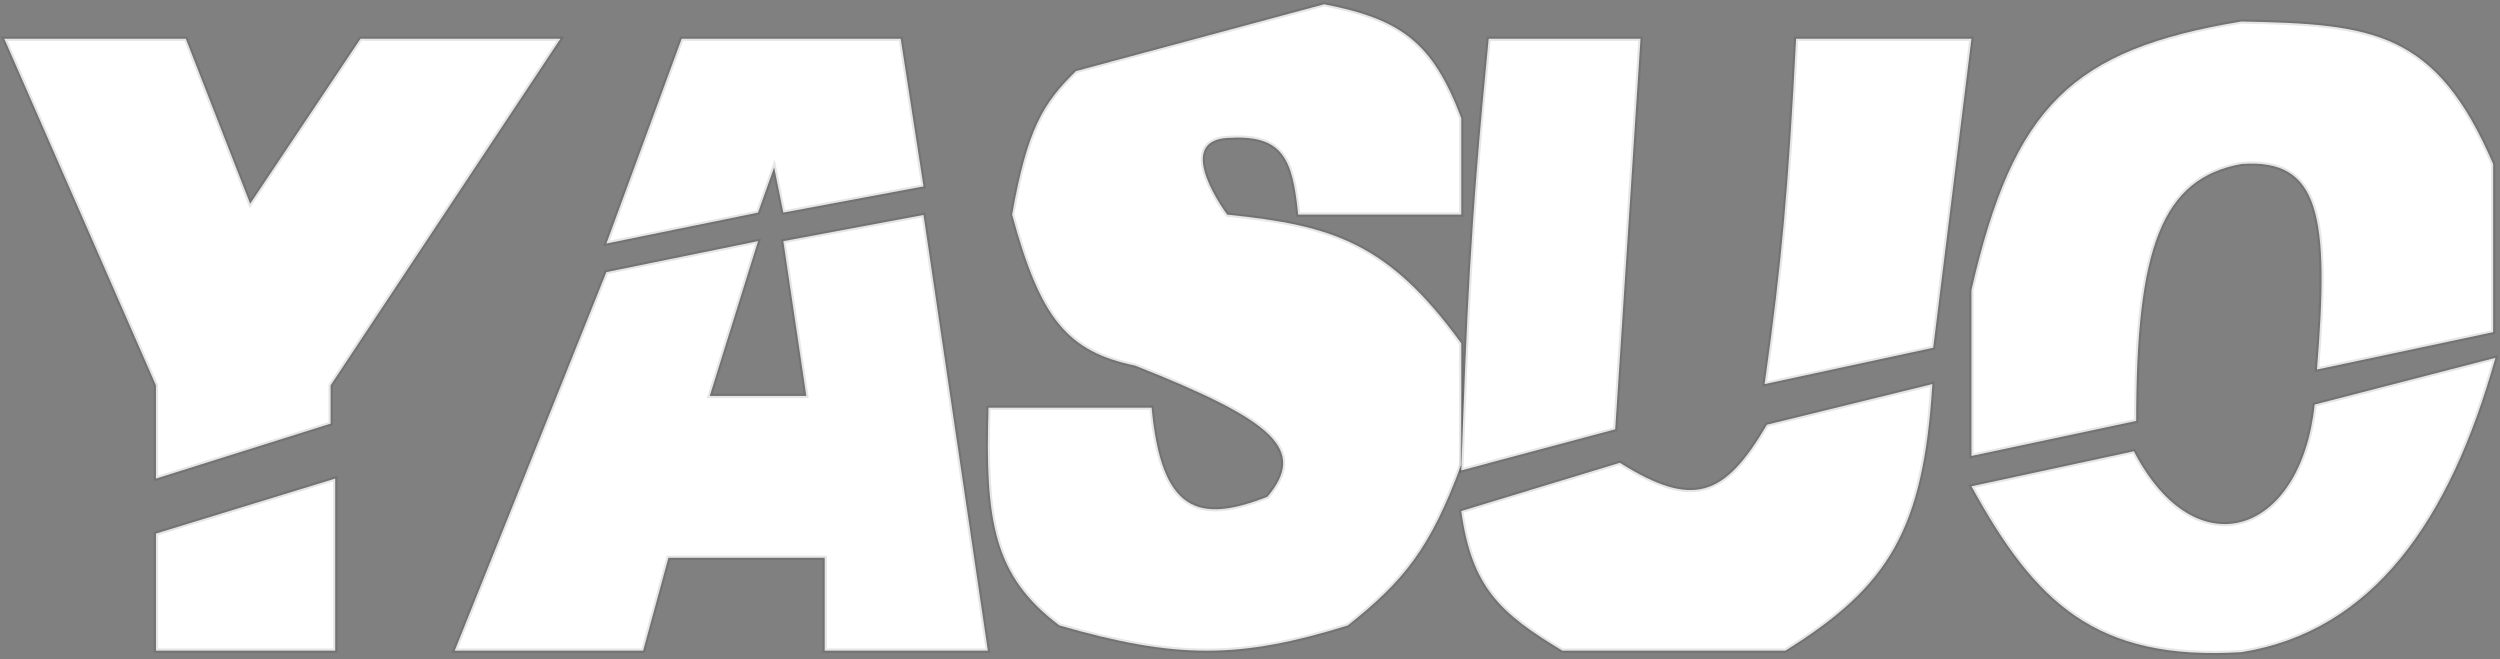 <svg width="584" height="154" viewBox="0 0 584 154" fill="none" xmlns="http://www.w3.org/2000/svg">
<rect x="0" y="0" width="584" height="154" fill="#808080" stroke="none"/>
<path d="M341.352 50.138H303.25C301.955 36.79 299.534 31.376 286.685 32.217C273.835 33.058 286.685 50.138 286.685 50.138C311.463 52.672 324.354 56.781 341.352 80.198V108.525C334.044 128.313 327.797 135.797 314.846 146.101C289.588 153.948 274.843 153.985 247.479 146.101C232.208 134.594 230.101 122.011 230.913 95.229H269.014C271.318 119.641 279.91 122.399 296.072 116.04C305.28 105.113 297.973 98.378 265.149 85.401C249.384 82.118 243.046 74.495 236.435 50.138C239.973 30.144 243.671 24.115 251.344 16.608L309.325 1C327.291 4.503 334.665 9.869 341.352 27.592V50.138Z" fill="white" stroke="black" stroke-opacity="0.1"/>
<path d="M383.225 9.053H347.756C343.326 53.932 342.681 73.85 341.352 109.887L377.313 100.284L383.225 9.053Z" fill="white" stroke="black" stroke-opacity="0.1"/>
<path d="M451.601 81.229L412.214 89.72C416.256 61.264 417.791 43.402 419.566 9.053H460.529L451.601 81.229Z" fill="white" stroke="black" stroke-opacity="0.1"/>
<path d="M378.393 108.108L341.352 119.377C343.819 137.305 350.512 143.28 364.972 152H417.045C441.391 136.901 449.299 123.592 451.402 89.72L412.75 99.211C402.876 116.038 395.591 118.884 378.393 108.108Z" fill="white" stroke="black" stroke-opacity="0.1"/>
<path d="M58.441 47.582L43.41 9.053H1L36.431 90.019V111.796L77.23 98.953V90.019L130.913 9.053H84.209L58.441 47.582Z" fill="white" stroke="black" stroke-opacity="0.1"/>
<path d="M36.431 152V124.639L78.304 111.796V152H36.431Z" fill="white" stroke="black" stroke-opacity="0.1"/>
<path d="M141.65 56.888L159.238 9.053H210.403L215.733 43.538L182.986 49.657L180.839 39.089L177.081 49.657L141.65 56.888Z" fill="white" stroke="black" stroke-opacity="0.1"/>
<path d="M106.219 152L141.65 63.562L177.081 56.331L165.808 92.485H188.354L182.986 56.331L215.733 50.213L230.764 152H192.649V130.308H156.145L150.239 152H106.219Z" fill="white" stroke="black" stroke-opacity="0.1"/>
<path d="M460.529 67.77C470.403 24.677 484.033 11.571 523.601 5.027C554.359 5.628 569.034 7.209 582.396 38.308V77.591L541.239 86.32C544.174 50.426 542.004 36.961 523.601 38.308C504.976 41.671 499.013 57.95 499.013 98.324L460.529 106.508V67.77Z" fill="white" stroke="black" stroke-opacity="0.1"/>
<path d="M498.479 105.416L460.529 113.6C475.421 140.677 489.419 154.43 523.601 152.338C554.154 147.484 572.241 121.784 582.931 83.593L540.705 94.504C537.498 125.058 512.91 133.242 498.479 105.416Z" fill="white" stroke="black" stroke-opacity="0.1"/>
</svg>
